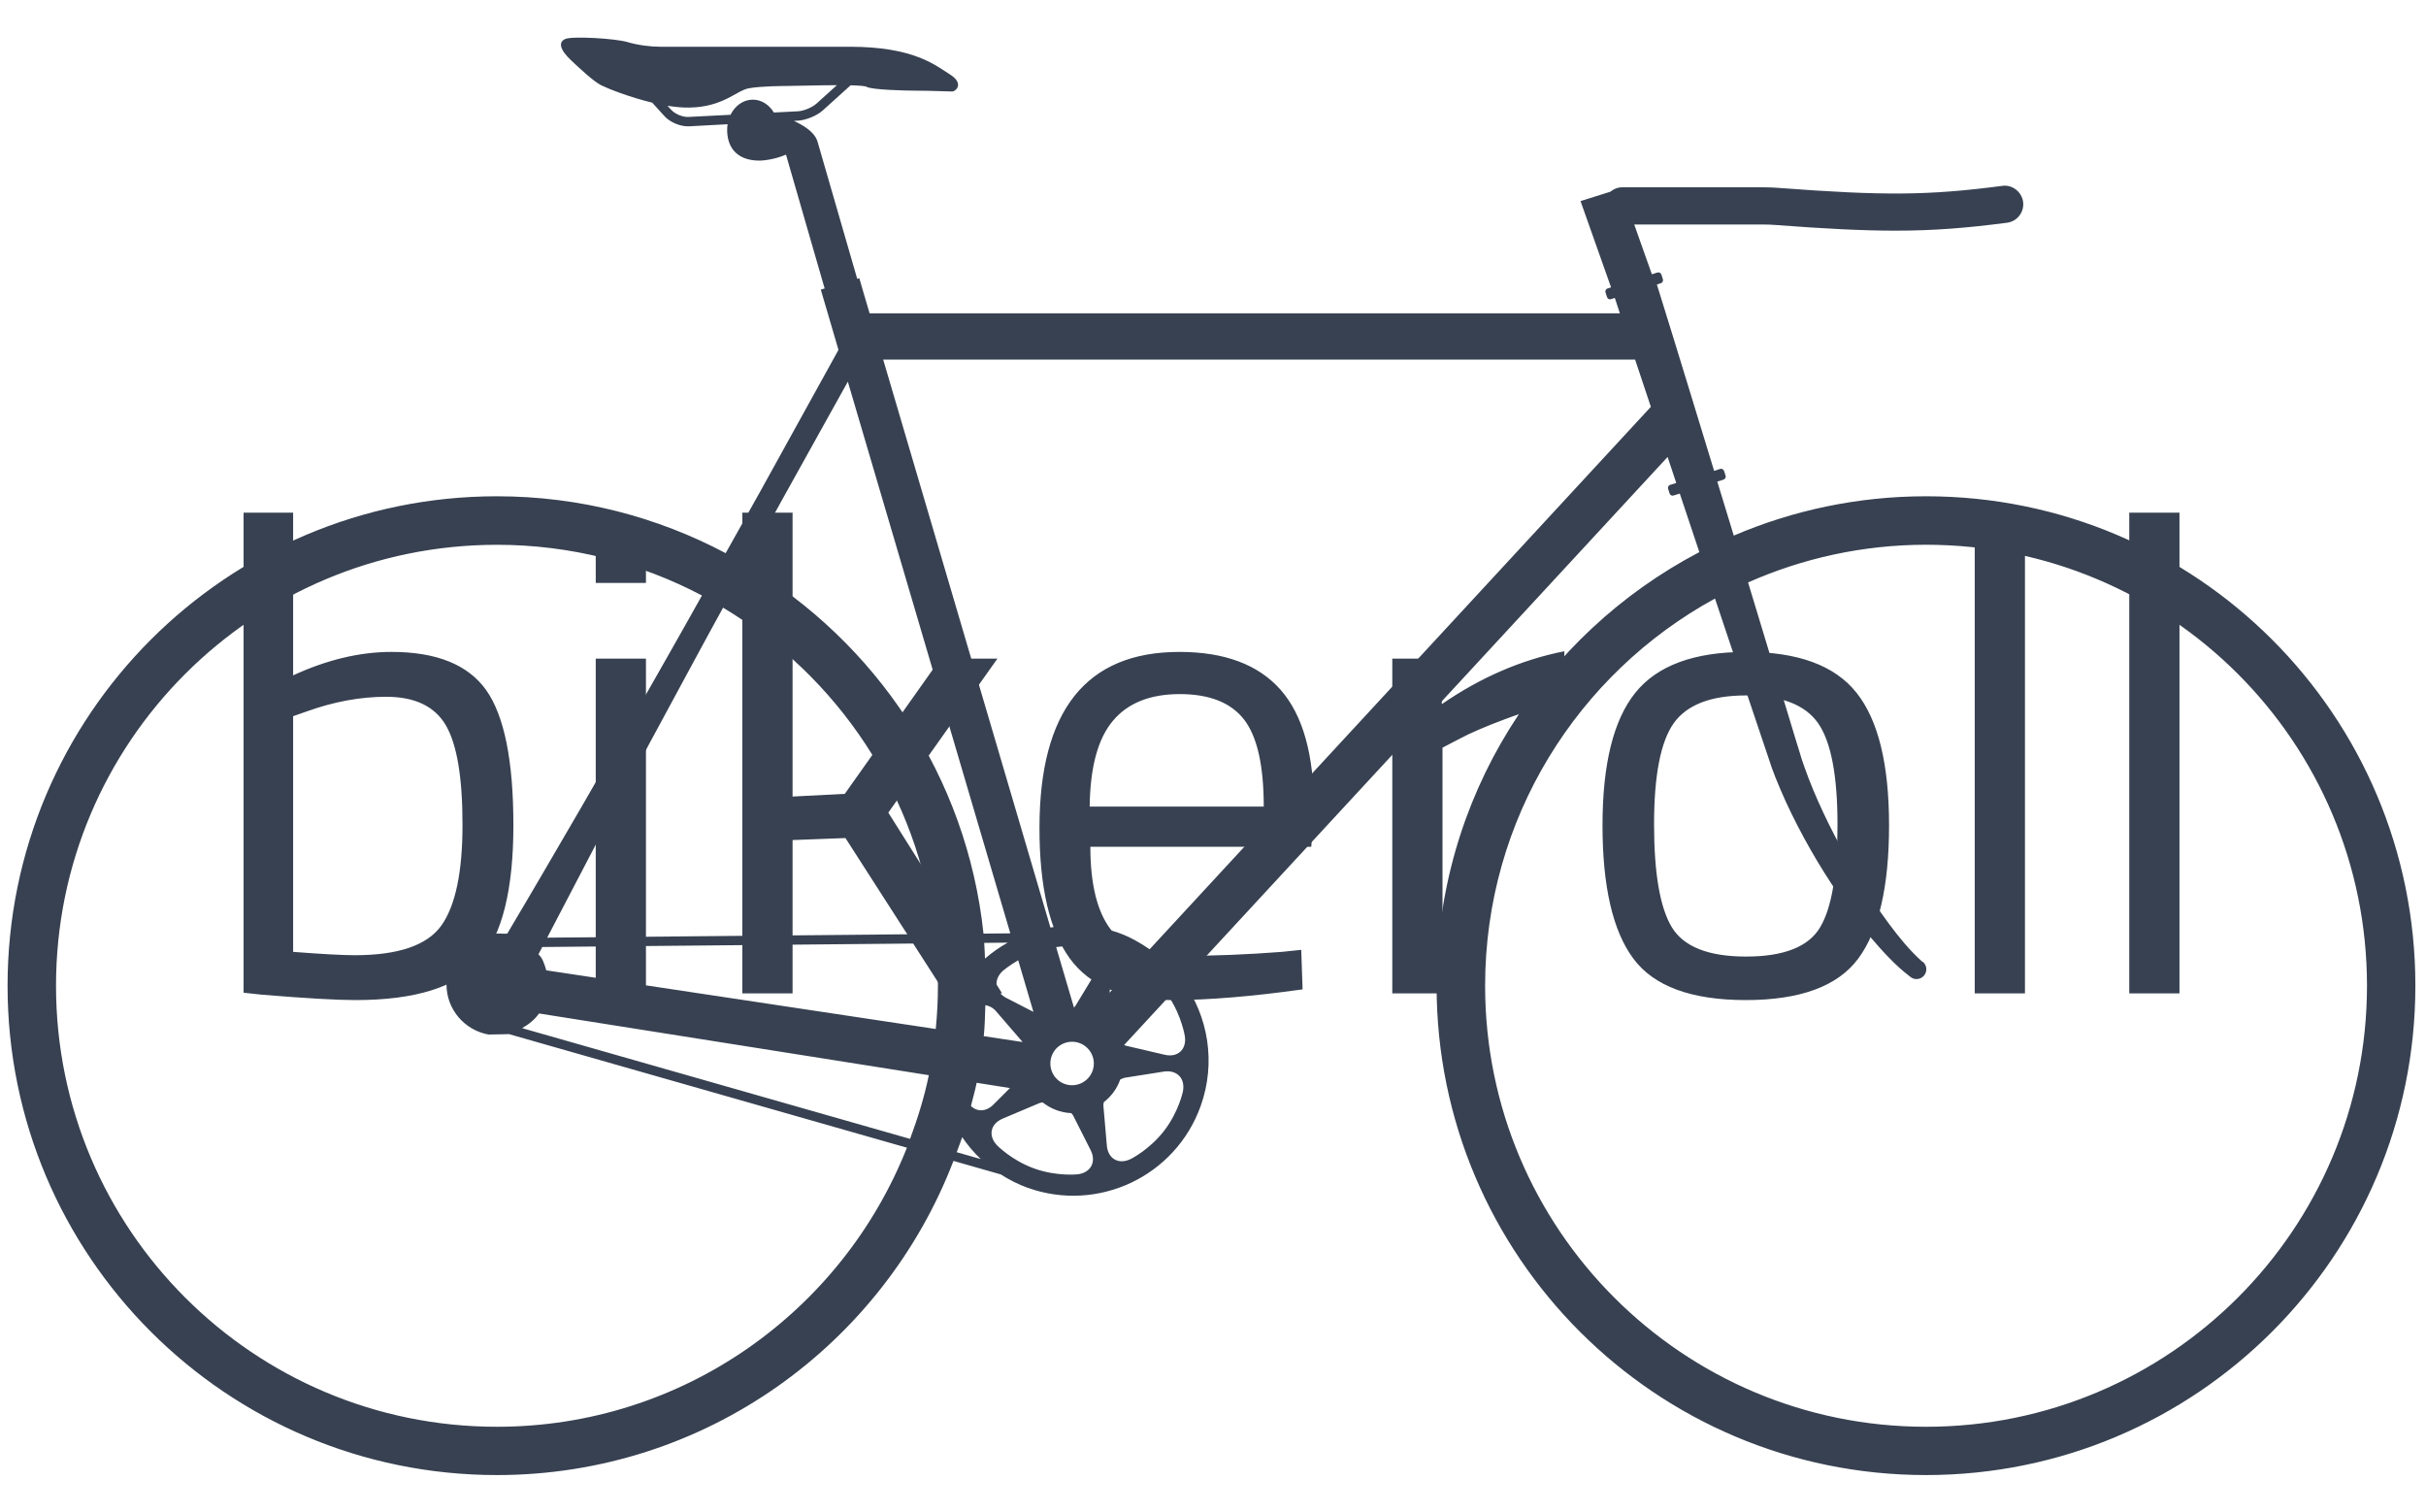 <svg xmlns="http://www.w3.org/2000/svg" version="1.1" xmlns:xlink="http://www.w3.org/1999/xlink" xmlns:svgjs="http://svgjs.dev/svgjs" width="1000" height="623" viewBox="0 0 1000 623"><g transform="matrix(1,0,0,1,-0.606,0.252)"><svg viewBox="0 0 396 247" data-background-color="#ffbe79" preserveAspectRatio="xMidYMid meet" height="623" width="1000" xmlns="http://www.w3.org/2000/svg" xmlns:xlink="http://www.w3.org/1999/xlink"><g id="tight-bounds" transform="matrix(1,0,0,1,0.24,-0.1)"><svg viewBox="0 0 395.52 247.2" height="247.2" width="395.52"><g><svg></svg></g><g><svg viewBox="0 0 395.52 247.2" height="247.2" width="395.52"><g transform="matrix(1,0,0,1,39.552,83.774)"><svg viewBox="0 0 316.416 79.651" height="79.651" width="316.416"><g><svg viewBox="0 0 316.416 79.651" height="79.651" width="316.416"><g><svg viewBox="0 0 316.416 79.651" height="79.651" width="316.416"><g><svg viewBox="0 0 316.416 79.651" height="79.651" width="316.416"><g><svg viewBox="0 0 316.416 79.651" height="79.651" width="316.416"><g><svg viewBox="0 0 316.416 79.651" height="79.651" width="316.416"><g transform="matrix(1,0,0,1,0,0)"><svg width="316.416" viewBox="3.6 -35.9 144.58 36.4" height="79.651" data-palette-color="#374151"><path d="M14.65-25.5L14.65-25.5Q19.7-25.5 21.73-22.63 23.75-19.75 23.75-12.55 23.75-5.35 21.23-2.43 18.7 0.5 11.95 0.5L11.95 0.5Q9.85 0.5 5 0.1L5 0.1 3.6-0.05 3.6-35.9 7.3-35.9 7.3-23.75Q11.1-25.5 14.65-25.5ZM11.9-2.85L11.9-2.85Q16.8-2.85 18.38-5.08 19.95-7.3 19.95-12.6 19.95-17.9 18.7-20.03 17.45-22.15 14.25-22.15L14.25-22.15Q11.35-22.15 8.3-21.05L8.3-21.05 7.3-20.7 7.3-3.1Q10.55-2.85 11.9-2.85ZM33.65 0L29.9 0 29.9-25 33.65-25 33.65 0ZM33.65-30.65L29.9-30.65 29.9-35 33.65-35 33.65-30.65ZM44.6-11.45L44.6 0 40.85 0 40.85-35.9 44.6-35.9 44.6-14.7 48.5-14.9 55.65-25 59.9-25 51.75-13.5 60.25 0 56 0 48.55-11.6 44.6-11.45ZM81.14-3.1L81.14-3.1 82.59-3.25 82.69-0.3Q76.99 0.5 72.94 0.5L72.94 0.5Q67.54 0.5 65.29-2.63 63.04-5.75 63.04-12.35L63.04-12.35Q63.04-25.5 73.49-25.5L73.49-25.5Q78.54-25.5 81.04-22.68 83.54-19.85 83.54-13.8L83.54-13.8 83.34-10.95 66.84-10.95Q66.84-6.8 68.34-4.8 69.84-2.8 73.57-2.8 77.29-2.8 81.14-3.1ZM66.79-13.95L79.79-13.95Q79.79-18.55 78.32-20.45 76.84-22.35 73.52-22.35 70.19-22.35 68.52-20.35 66.84-18.35 66.79-13.95L66.79-13.95ZM93.14 0L89.39 0 89.39-25 93.09-25 93.09-21.6Q97.44-24.6 102.24-25.55L102.24-25.55 102.24-21.75Q100.14-21.35 97.87-20.5 95.59-19.65 94.39-19L94.39-19 93.14-18.35 93.14 0ZM105.09-12.55Q105.09-19.4 107.54-22.45 109.99-25.5 115.81-25.5 121.64-25.5 124.06-22.45 126.49-19.4 126.49-12.55 126.49-5.7 124.19-2.6 121.89 0.5 115.79 0.5 109.69 0.5 107.39-2.6 105.09-5.7 105.09-12.55ZM108.94-12.63Q108.94-7.15 110.26-4.95 111.59-2.75 115.81-2.75 120.04-2.75 121.34-4.93 122.64-7.1 122.64-12.6 122.64-18.1 121.19-20.18 119.74-22.25 115.81-22.25 111.89-22.25 110.41-20.18 108.94-18.1 108.94-12.63ZM136.64 0L132.89 0 132.89-35.9 136.64-35.9 136.64 0ZM148.18 0L144.43 0 144.43-35.9 148.18-35.9 148.18 0Z" opacity="1" transform="matrix(1,0,0,1,0,0)" fill="#374151" class="undefined-text-0" data-fill-palette-color="primary" id="text-0"></path></svg></g></svg></g></svg></g></svg></g></svg></g></svg></g></svg></g><g mask="url(#dc7f8678-4ddd-4982-a21b-60d4bda525fe)"><g transform="matrix(6.079, 0, 0, 6.079, 1, 6.144)"><svg xmlns="http://www.w3.org/2000/svg" xmlns:xlink="http://www.w3.org/1999/xlink" version="1.1" x="0" y="0" viewBox="3.028 14.945 64.73 38.641" enable-background="new 0 0 72 72" xml:space="preserve" height="38.641" width="64.73" class="icon-none" data-fill-palette-color="accent" id="none"><path d="M54.604 27.275c-1.836 0-3.582 0.378-5.169 1.057l-0.443-1.451 0.168-0.054c0.044-0.015 0.068-0.062 0.055-0.106l-0.042-0.128c-0.014-0.042-0.061-0.067-0.104-0.054l-0.162 0.054-0.656-2.146c-0.292-0.955-0.586-1.911-0.883-2.864l0.106-0.036c0.045-0.013 0.068-0.061 0.056-0.103l-0.042-0.131c-0.014-0.042-0.061-0.065-0.104-0.054l-0.106 0.034-0.045 0.015-0.474-1.338h3.498c0.083 0 0.184 0.003 0.296 0.012 1.345 0.102 2.341 0.153 3.227 0.153 1.026 0 1.904-0.07 3.001-0.213 0.274-0.036 0.467-0.286 0.432-0.56-0.036-0.274-0.296-0.471-0.561-0.431-1.985 0.259-3.168 0.269-6.021 0.054-0.141-0.011-0.269-0.015-0.373-0.015h-3.829c-0.12 0-0.226 0.048-0.312 0.118l-0.802 0.252 0.821 2.319-0.097 0.031c-0.042 0.014-0.066 0.06-0.053 0.104l0.042 0.128c0.013 0.043 0.061 0.069 0.104 0.055l0.105-0.034c0.046 0.139 0.09 0.277 0.136 0.415h-20.17l-0.167-0.567-0.11-0.378-0.056 0.017-1.057-3.653c-0.029-0.113-0.098-0.339-0.646-0.593l0.119-0.007c0.211-0.014 0.499-0.131 0.655-0.272l0.751-0.678c0.225 0.006 0.391 0.018 0.432 0.042 0.146 0.081 1.038 0.103 1.37 0.103 0.331 0 0.85 0.022 0.933 0.022s0.331-0.209-0.062-0.457c-0.395-0.25-0.975-0.746-2.695-0.746s-4.852 0-5.101 0-0.592-0.041-0.87-0.124c-0.324-0.099-1.492-0.168-1.679-0.084-0.188 0.084-0.153 0.282 0.165 0.58 0.215 0.2 0.591 0.559 0.803 0.664 0.163 0.082 0.744 0.316 1.371 0.467l0.331 0.365c0.141 0.156 0.408 0.271 0.623 0.271 0.01 0 0.02 0 0.029 0l1.043-0.056c-0.008 0.05-0.012 0.1-0.012 0.151 0 0.44 0.228 0.812 0.839 0.827 0.206 0.003 0.514-0.061 0.736-0.159 0.003 0.002 0.006 0.003 0.009 0.005l1.037 3.591-0.104 0.03 0.111 0.377 0.365 1.243c-0.004 0.009-0.009 0.018-0.014 0.025l-0.297 0.538-0.595 1.076-1.189 2.152-0.938 1.674c-1.836-0.973-3.927-1.529-6.149-1.529-7.267 0-13.156 5.89-13.156 13.157 0 7.266 5.89 13.154 13.156 13.154 5.604 0 10.378-3.509 12.273-8.445l1.271 0.363c0.223 0.142 0.461 0.266 0.72 0.358 1.892 0.68 3.976-0.304 4.654-2.194 0.421-1.172 0.201-2.416-0.475-3.355l13.029-14.095 0.232 0.699-0.165 0.052c-0.044 0.013-0.066 0.061-0.054 0.105l0.042 0.128c0.012 0.043 0.062 0.067 0.104 0.052l0.168-0.052 0.526 1.574c-4.196 2.198-7.064 6.588-7.064 11.656 0 7.266 5.891 13.154 13.156 13.154 7.269 0 13.157-5.889 13.157-13.154C67.761 33.165 61.872 27.275 54.604 27.275zM23.629 16.959c-0.125-0.209-0.332-0.346-0.566-0.346-0.256 0-0.479 0.164-0.599 0.407l-1.136 0.058c-0.145 0.009-0.357-0.08-0.455-0.188l-0.104-0.112c0.204 0.031 0.403 0.052 0.588 0.048 0.905-0.013 1.264-0.455 1.596-0.518 0.332-0.062 0.975-0.062 0.975-0.062 0.235 0 0.869-0.021 1.396-0.022l-0.549 0.495c-0.114 0.104-0.348 0.201-0.501 0.207L23.629 16.959zM23.816 27.433l1.195-2.149 0.598-1.074 0.009-0.016 4.368 14.83-0.721 0.007c-0.448-4.223-2.898-7.837-6.378-9.905L23.816 27.433zM27.951 39.042L17.535 39.14l1.596-3.056 1.157-2.172 1.169-2.162c0.267-0.496 0.537-0.988 0.807-1.481C25.343 32.114 27.515 35.309 27.951 39.042zM29.315 40.955c0.1 0.017 0.199 0.061 0.286 0.161l0.705 0.817c0.003 0.004 0.004 0.009 0.007 0.012l-1.041-0.157C29.301 41.515 29.305 41.234 29.315 40.955zM29.885 40.764c-0.318-0.162-0.363-0.495-0.096-0.736 0 0 0.16-0.135 0.409-0.281l0.409 1.388L29.885 40.764zM29.305 39.703c-0.008-0.141-0.009-0.283-0.021-0.423l0.632-0.006C29.697 39.396 29.494 39.539 29.305 39.703zM28.04 40.433c0 0.392-0.021 0.779-0.059 1.162l-10.471-1.577c-0.045-0.156-0.097-0.332-0.21-0.43l0.103-0.197 10.579-0.099C28.019 39.668 28.04 40.048 28.04 40.433zM17.316 41.178l10.479 1.659c-0.121 0.59-0.299 1.158-0.504 1.712l-10.43-2.977C17.039 41.471 17.2 41.345 17.316 41.178zM29.081 43.041l0.895 0.142-0.445 0.445c-0.197 0.197-0.438 0.197-0.604 0.037C28.978 43.456 29.039 43.252 29.081 43.041zM32.197 42.719c-0.109 0.303-0.443 0.463-0.748 0.354-0.304-0.108-0.461-0.445-0.352-0.749 0.107-0.303 0.442-0.46 0.746-0.352C32.147 42.082 32.306 42.416 32.197 42.719zM32.651 40.621l0.065-0.406c0.055-0.332 0.327-0.471 0.621-0.335L32.651 40.621zM32.293 40.055l-0.56 0.924c-0.01 0.016-0.025 0.025-0.036 0.04l-0.479-1.626c0.436-0.058 0.769-0.005 0.769-0.005C32.342 39.445 32.479 39.747 32.293 40.055zM16.185 52.288c-6.547 0-11.854-5.309-11.854-11.855 0-6.548 5.308-11.854 11.854-11.854 1.991 0 3.863 0.496 5.511 1.363-0.276 0.493-0.552 0.986-0.832 1.477l-1.216 2.139-1.227 2.131c-0.65 1.116-1.299 2.233-1.96 3.344l-0.198-0.002c-0.021 0-0.044-0.002-0.067-0.002-0.756 0-1.368 0.612-1.368 1.367 0 0.674 0.488 1.233 1.13 1.348l0.524-0.01c0.005-0.001 0.009-0.004 0.013-0.005l10.711 3.057C25.469 49.176 21.194 52.288 16.185 52.288zM28.692 44.503c0.146 0.211 0.309 0.41 0.498 0.588l-0.646-0.184C28.594 44.772 28.647 44.64 28.692 44.503zM31.79 45.502c0 0-0.558 0.061-1.161-0.157-0.604-0.216-0.995-0.618-0.995-0.618-0.251-0.256-0.187-0.58 0.145-0.722l0.997-0.421c0.025-0.011 0.053-0.008 0.079-0.016 0.214 0.169 0.479 0.276 0.771 0.289 0.014 0.021 0.033 0.035 0.045 0.057l0.474 0.936C32.307 45.17 32.146 45.463 31.79 45.502zM34.625 43.28c0 0-0.113 0.546-0.508 1.056-0.392 0.506-0.894 0.754-0.894 0.754-0.321 0.158-0.61-0.002-0.642-0.359l-0.093-1.078c-0.003-0.031 0.009-0.061 0.011-0.091 0.202-0.158 0.356-0.361 0.441-0.609 0.046-0.018 0.088-0.043 0.138-0.05l1.035-0.163C34.469 42.686 34.697 42.928 34.625 43.28zM34.678 41.79c0.053 0.354-0.191 0.58-0.541 0.498l-1.054-0.246c-0.014-0.003-0.024-0.013-0.037-0.017l1.201-1.299C34.596 41.25 34.678 41.79 34.678 41.79zM33.731 39.452c-0.253-0.174-0.522-0.329-0.825-0.438-0.613-0.22-1.242-0.25-1.842-0.146l-4.496-15.268h20.214c0.133 0.396 0.265 0.792 0.396 1.187l0.028 0.083L33.731 39.452zM54.604 52.288c-6.547 0-11.854-5.309-11.854-11.855 0-4.492 2.498-8.398 6.18-10.409l0.037 0.11 0.896 2.673 0.45 1.337 0.112 0.334 0.032 0.095 0.031 0.083 0.065 0.172c0.092 0.228 0.186 0.448 0.286 0.668 0.406 0.876 0.884 1.709 1.426 2.5 0.27 0.392 0.555 0.782 0.862 1.15 0.156 0.183 0.316 0.364 0.488 0.54 0.168 0.174 0.351 0.343 0.555 0.498 0.107 0.099 0.274 0.091 0.373-0.017 0.098-0.107 0.09-0.275-0.018-0.373-0.01-0.009-0.023-0.005-0.035-0.012l0.004-0.004c-0.322-0.286-0.615-0.646-0.887-1.011-0.272-0.368-0.53-0.751-0.769-1.144-0.479-0.789-0.912-1.607-1.265-2.449-0.087-0.212-0.171-0.425-0.245-0.639l-0.055-0.158-0.027-0.084-0.021-0.072-0.104-0.337-0.409-1.348-0.818-2.698-0.075-0.247c1.464-0.647 3.08-1.013 4.784-1.013 6.549 0 11.855 5.307 11.855 11.854C66.459 46.979 61.152 52.288 54.604 52.288z" fill="#374151" data-fill-palette-color="accent"></path></svg></g></g></svg></g><defs><mask id="dc7f8678-4ddd-4982-a21b-60d4bda525fe"><rect width="640" height="400" fill="white"></rect><rect width="348.058" height="117.258" fill="black" x="145.971" y="141.371" id="transform-me" transform="matrix(1,0,0,1,-122.24,-76.4)"></rect></mask></defs></svg><rect width="395.52" height="247.2" fill="none" stroke="none" visibility="hidden"></rect></g></svg></g></svg>